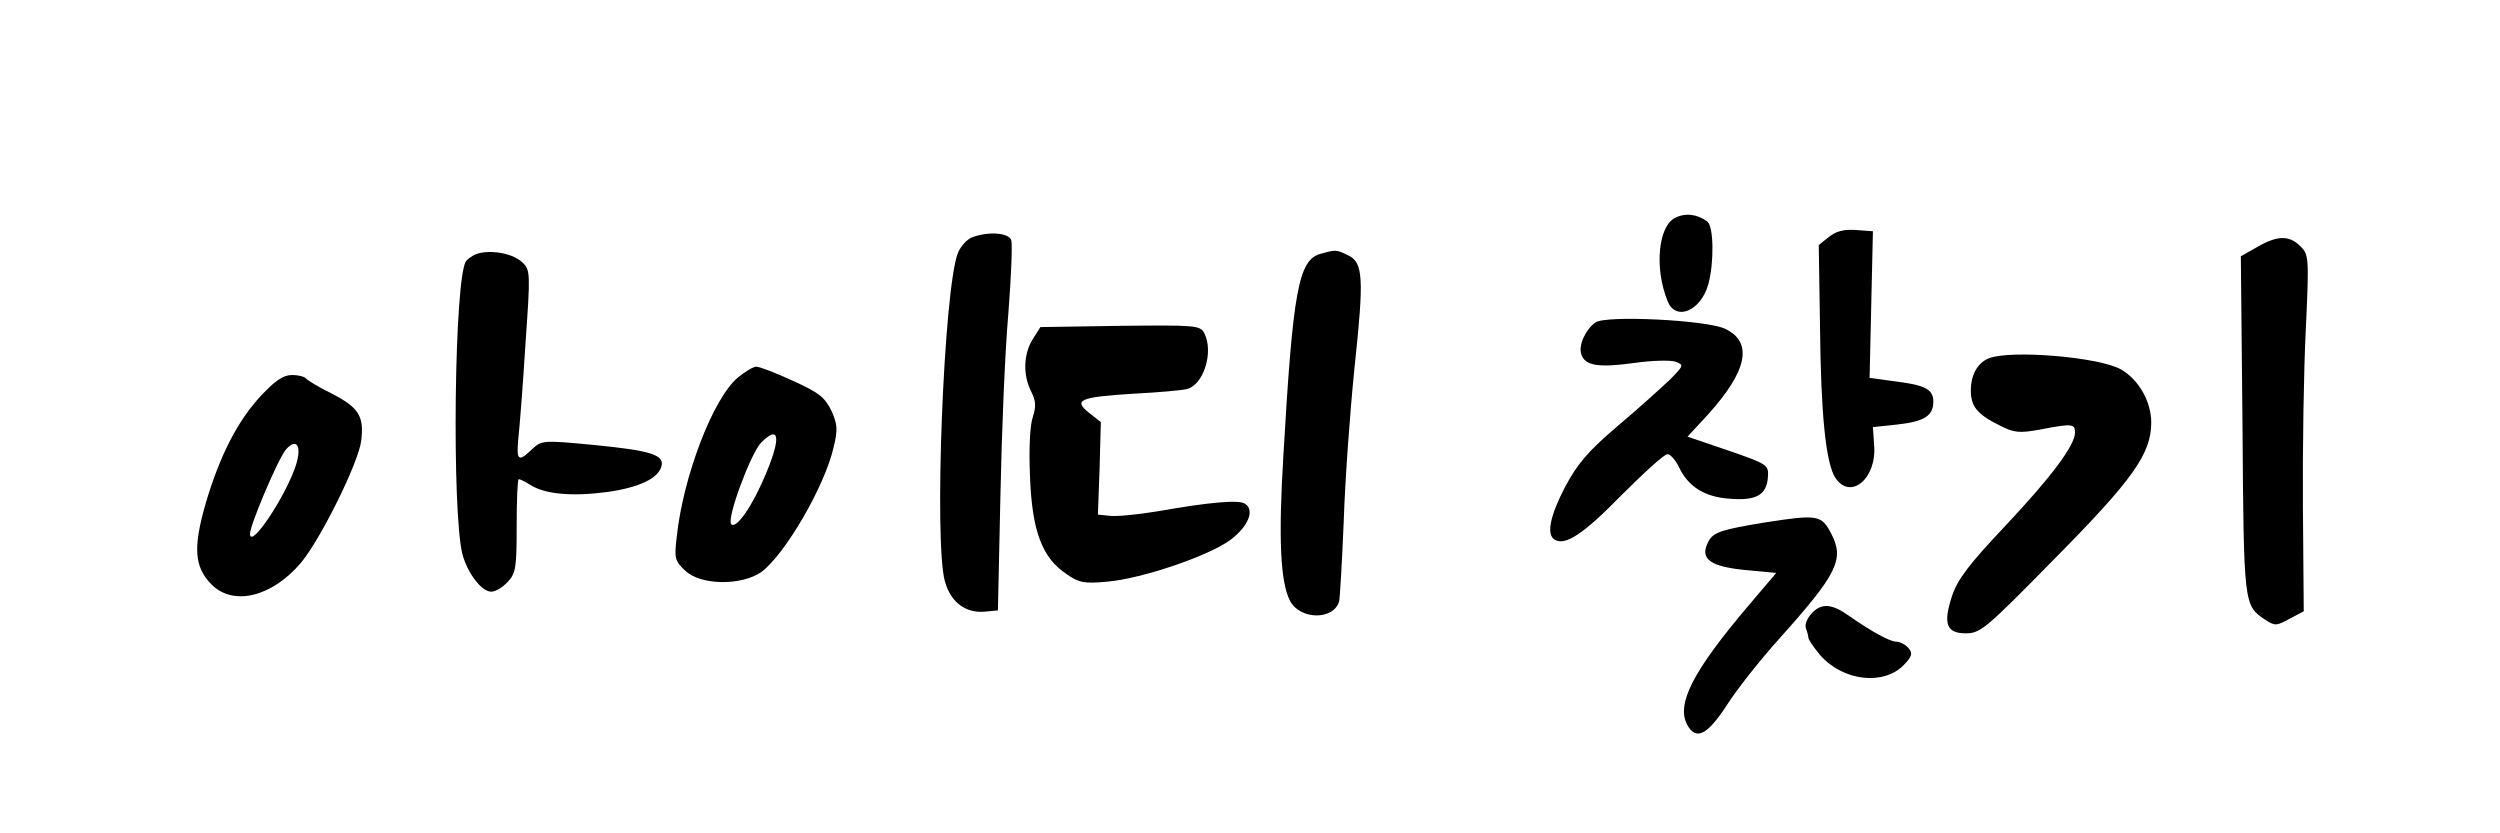 <?xml version="1.0" standalone="no"?>
<!DOCTYPE svg PUBLIC "-//W3C//DTD SVG 20010904//EN"
 "http://www.w3.org/TR/2001/REC-SVG-20010904/DTD/svg10.dtd">
<svg version="1.0" xmlns="http://www.w3.org/2000/svg"
 width="600pt" height="200pt" viewBox="0 0 600 200"
 preserveAspectRatio="xMidYMid meet">

<g transform="translate(0,200) scale(0.1,-0.1)"
fill="#000000" stroke="none">
<path d="M4020 1477 c-40 -20 -50 -120 -18 -199 19 -50 80 -25 98 40 14 51 13
137 -2 150 -24 18 -53 22 -78 9z"/>
<path d="M4389 1431 l-24 -19 3 -194 c2 -213 14 -330 37 -365 36 -54 99 -2 93
77 l-3 45 57 6 c66 7 88 21 88 55 0 30 -20 40 -94 49 l-59 8 4 176 4 176 -41
3 c-29 2 -48 -3 -65 -17z"/>
<path d="M2332 1430 c-12 -5 -27 -22 -33 -37 -34 -86 -58 -698 -31 -789 14
-50 50 -76 95 -72 l32 3 6 275 c3 151 11 348 19 437 7 89 10 168 7 177 -7 18
-57 21 -95 6z"/>
<path d="M5417 1407 l-39 -22 4 -405 c3 -432 3 -433 54 -467 24 -16 28 -15 59
2 l34 18 -2 251 c-1 138 2 330 7 427 8 172 7 178 -13 198 -27 27 -56 26 -104
-2z"/>
<path d="M1153 1393 c-12 -2 -27 -11 -34 -19 -29 -35 -35 -605 -9 -705 13 -46
46 -89 69 -89 10 0 27 10 39 23 20 21 22 34 22 135 0 62 2 112 5 112 3 0 16
-6 28 -14 35 -22 99 -28 183 -17 80 11 126 34 132 64 5 26 -30 36 -162 49
-124 12 -126 11 -149 -10 -33 -32 -38 -28 -33 26 3 26 11 127 17 225 12 171
12 179 -7 197 -21 20 -66 30 -101 23z"/>
<path d="M3170 1391 c-54 -14 -67 -89 -90 -486 -12 -199 -7 -302 16 -347 24
-46 105 -47 118 -1 2 10 7 97 11 193 3 96 15 262 26 369 23 216 21 252 -17
269 -27 13 -28 13 -64 3z"/>
<path d="M3829 1226 c-24 -17 -41 -55 -34 -76 9 -28 41 -33 128 -21 42 6 86 7
98 3 21 -8 20 -9 -12 -42 -19 -18 -75 -69 -125 -111 -74 -63 -98 -92 -128
-148 -36 -69 -45 -114 -25 -126 25 -16 69 13 160 106 54 54 103 99 111 99 7 0
20 -15 28 -32 22 -46 61 -71 122 -75 63 -5 88 9 91 52 2 29 0 31 -96 64 l-97
33 49 53 c95 105 109 174 41 206 -44 21 -288 33 -311 15z"/>
<path d="M2478 1185 c-22 -36 -23 -86 -3 -125 11 -22 12 -35 4 -60 -7 -19 -10
-76 -7 -144 5 -131 29 -195 88 -234 30 -21 43 -23 97 -18 84 7 247 63 297 101
42 32 58 71 34 86 -15 10 -84 4 -209 -18 -48 -8 -99 -13 -115 -11 l-29 3 4
111 3 111 -28 22 c-39 31 -23 38 105 46 58 3 116 8 128 11 41 8 67 89 43 135
-10 18 -21 19 -202 17 l-191 -3 -19 -30z"/>
<path d="M4773 1140 c-27 -11 -43 -40 -43 -77 0 -38 15 -57 67 -83 37 -19 48
-20 99 -11 77 15 84 14 84 -7 0 -31 -57 -107 -170 -227 -85 -90 -112 -126
-125 -165 -22 -67 -14 -90 33 -90 35 0 48 11 212 178 189 191 233 253 233 328
0 49 -29 102 -72 127 -51 30 -265 48 -318 27z"/>
<path d="M1771 1094 c-60 -50 -132 -239 -147 -384 -6 -50 -4 -57 21 -80 37
-35 134 -36 182 -3 56 41 153 206 174 301 10 41 9 54 -6 87 -16 32 -30 43 -92
71 -41 19 -80 34 -88 34 -7 0 -27 -12 -44 -26z m68 -229 c-32 -78 -72 -136
-84 -123 -12 12 47 171 72 196 43 43 48 13 12 -73z"/>
<path d="M627 1051 c-56 -60 -99 -143 -133 -258 -31 -107 -28 -154 14 -196 52
-52 144 -30 214 52 47 56 139 241 145 294 7 59 -6 79 -72 113 -31 15 -58 32
-61 36 -3 4 -18 8 -33 8 -21 0 -40 -13 -74 -49z m83 -168 c-24 -74 -110 -203
-110 -164 0 21 69 184 87 203 25 28 38 7 23 -39z"/>
<path d="M4235 746 c-103 -17 -123 -23 -135 -46 -22 -42 4 -61 99 -69 l64 -6
-68 -80 c-132 -156 -172 -234 -146 -284 21 -39 48 -26 95 46 24 38 81 110 127
161 139 155 156 190 124 251 -23 45 -32 47 -160 27z"/>
<path d="M4350 530 c-12 -12 -19 -28 -16 -37 3 -8 6 -19 6 -23 0 -5 13 -24 29
-43 55 -62 153 -73 201 -22 19 20 21 27 10 40 -7 8 -20 15 -29 15 -15 0 -59
24 -112 61 -42 30 -66 32 -89 9z"/>
</g>
</svg>
